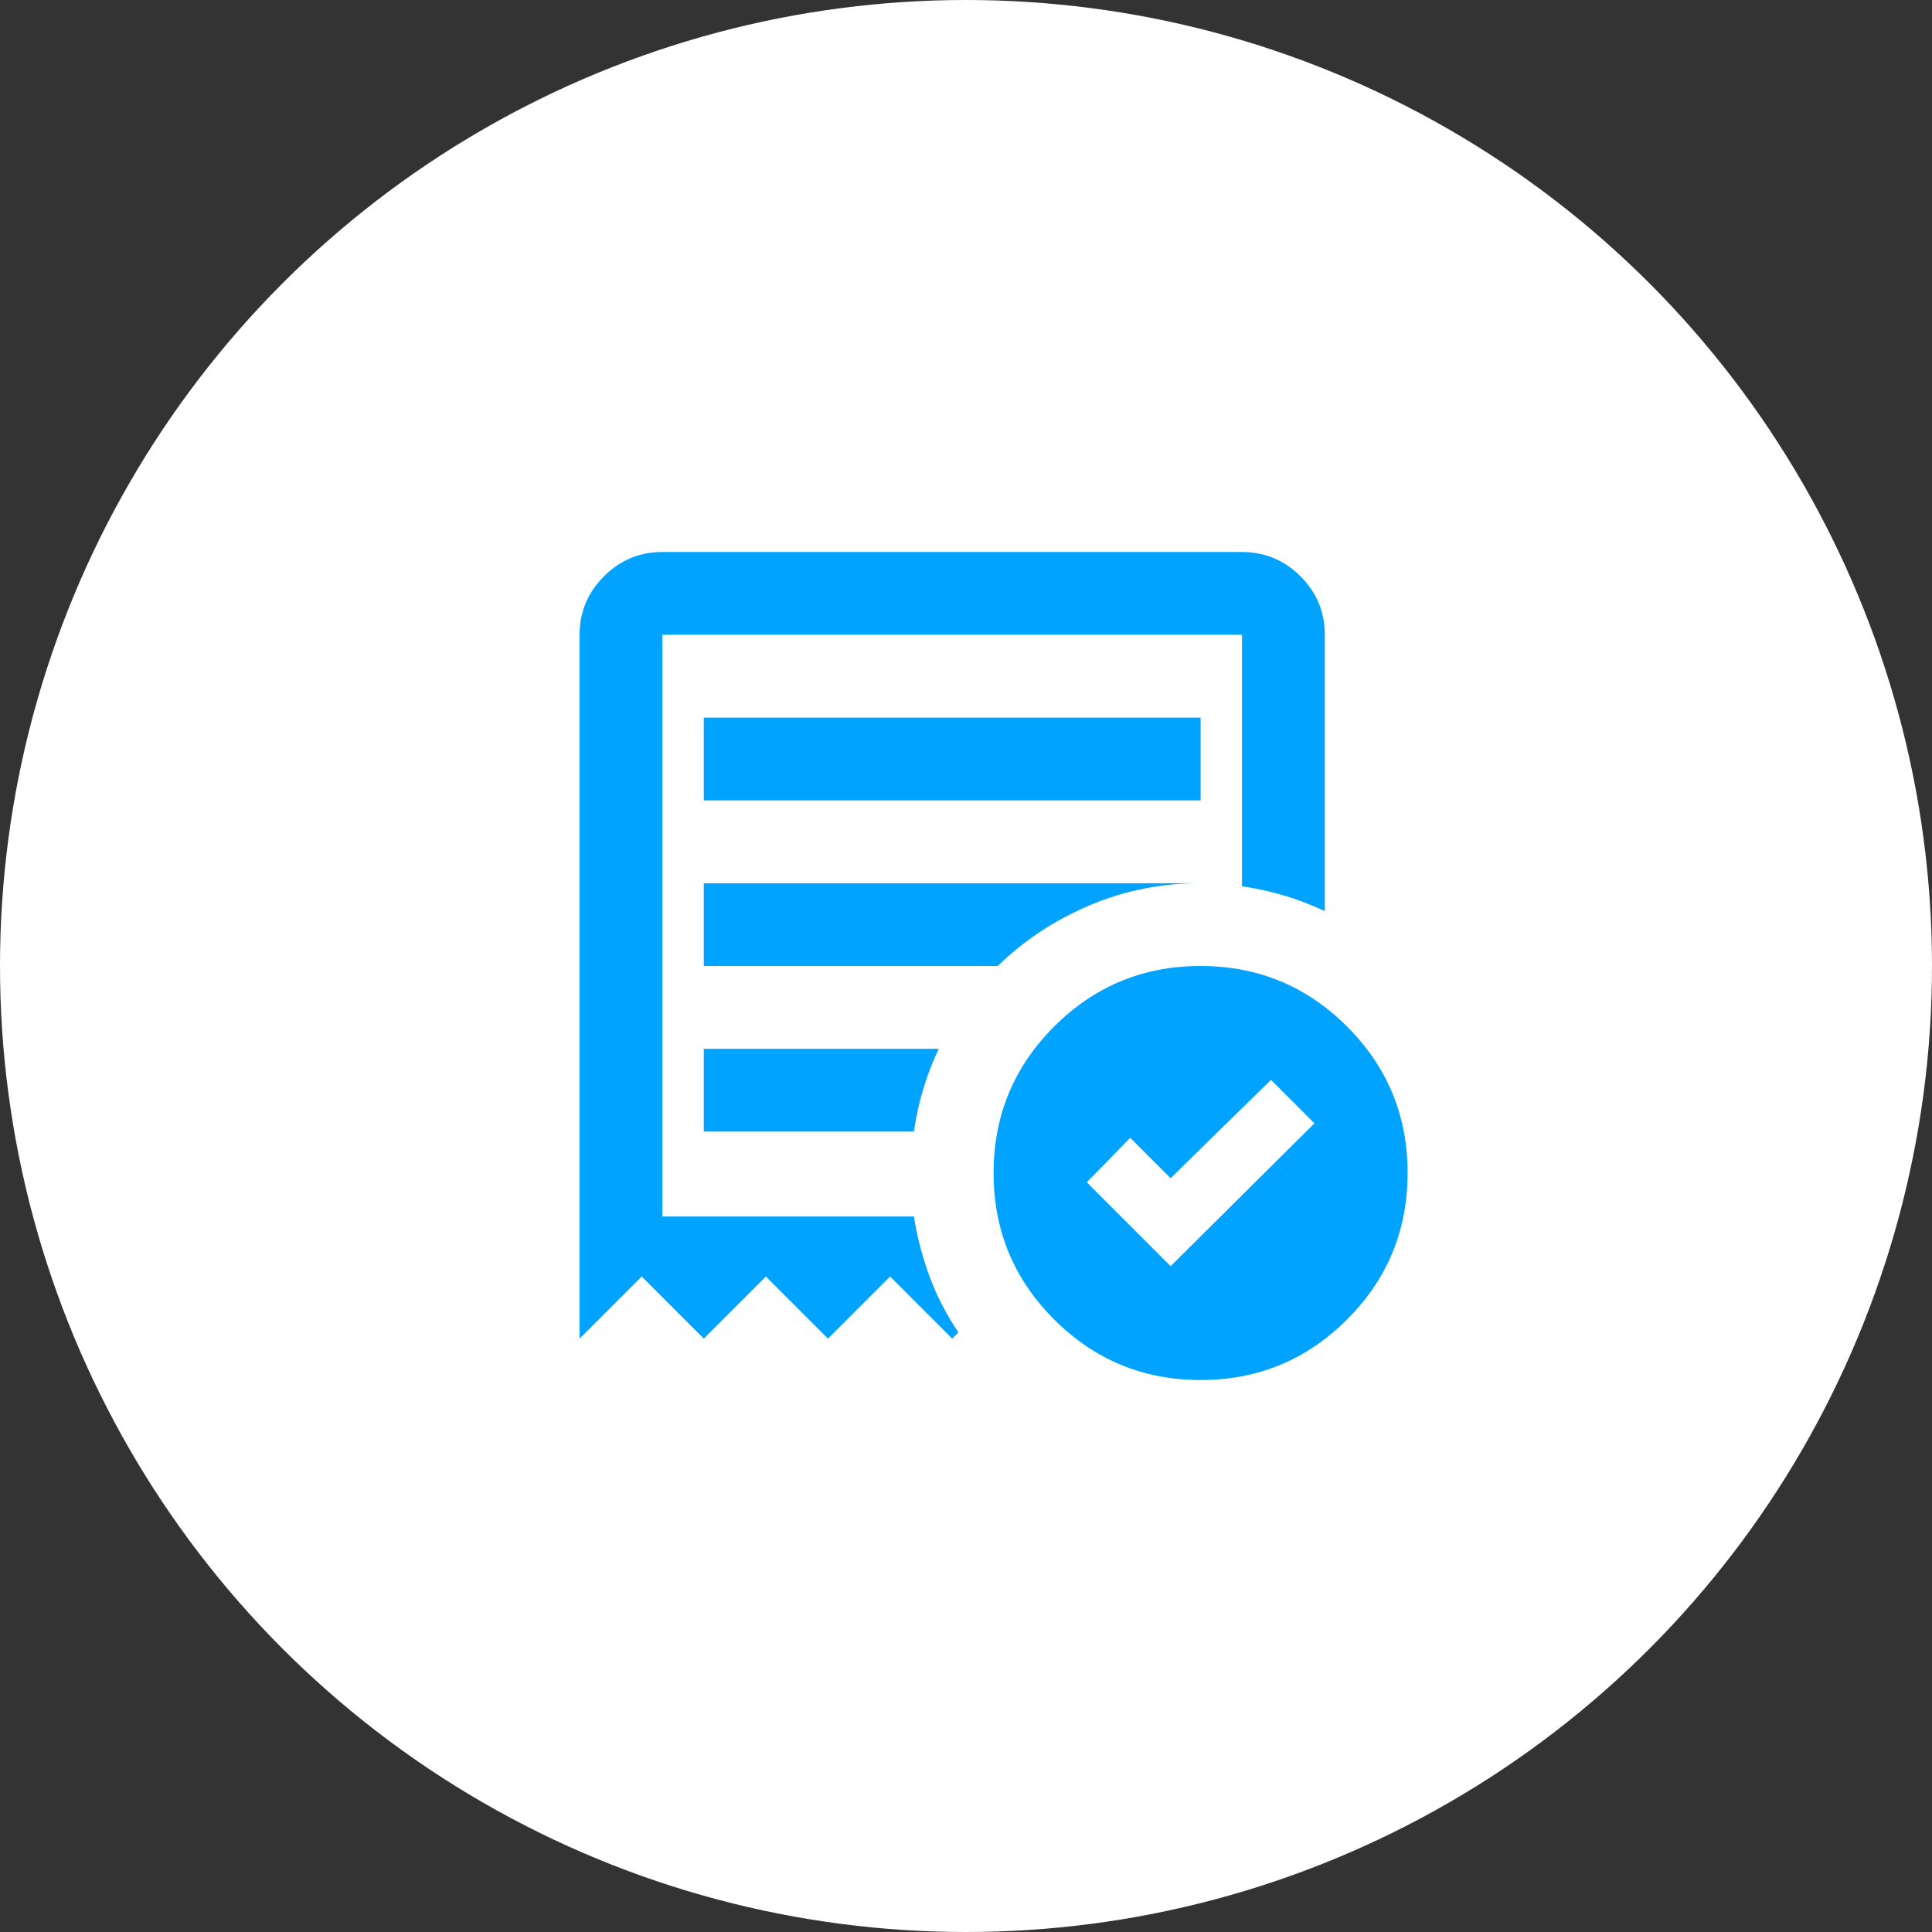<svg width="70" height="70" viewBox="0 0 70 70" fill="none" xmlns="http://www.w3.org/2000/svg">
<rect x="0" y="0" width="70" height="70" fill="#333333" stroke="none"/>
<circle cx="35" cy="35" r="35" fill="white"/>
<path d="M42.413 45.875L47.625 40.7L46.05 39.125L42.413 42.688L40.95 41.225L39.375 42.837L42.413 45.875ZM25.5 29H43.5V26H25.5V29ZM43.5 50C41.425 50 39.656 49.269 38.193 47.806C36.73 46.343 35.999 44.574 36 42.5C36 40.425 36.731 38.656 38.194 37.193C39.657 35.73 41.426 34.999 43.5 35C45.575 35 47.344 35.731 48.807 37.194C50.27 38.657 51.001 40.426 51 42.5C51 44.575 50.269 46.344 48.806 47.807C47.343 49.27 45.574 50.001 43.5 50ZM21 48.5V23C21 22.175 21.294 21.468 21.882 20.881C22.47 20.293 23.176 19.999 24 20H45C45.825 20 46.532 20.294 47.12 20.882C47.708 21.47 48.001 22.176 48 23V33.013C47.525 32.788 47.038 32.6 46.538 32.45C46.038 32.3 45.525 32.188 45 32.112V23H24V44.075H33.112C33.237 44.85 33.431 45.587 33.694 46.288C33.958 46.987 34.301 47.65 34.725 48.275L34.5 48.5L32.25 46.25L30 48.5L27.75 46.25L25.5 48.5L23.25 46.25L21 48.5ZM25.5 41H33.112C33.188 40.475 33.3 39.962 33.45 39.462C33.6 38.962 33.788 38.475 34.013 38H25.5V41ZM25.5 35H36.15C37.1 34.075 38.206 33.343 39.469 32.806C40.733 32.267 42.076 31.999 43.5 32H25.5V35Z" fill="#00A3FF"/>
</svg>

